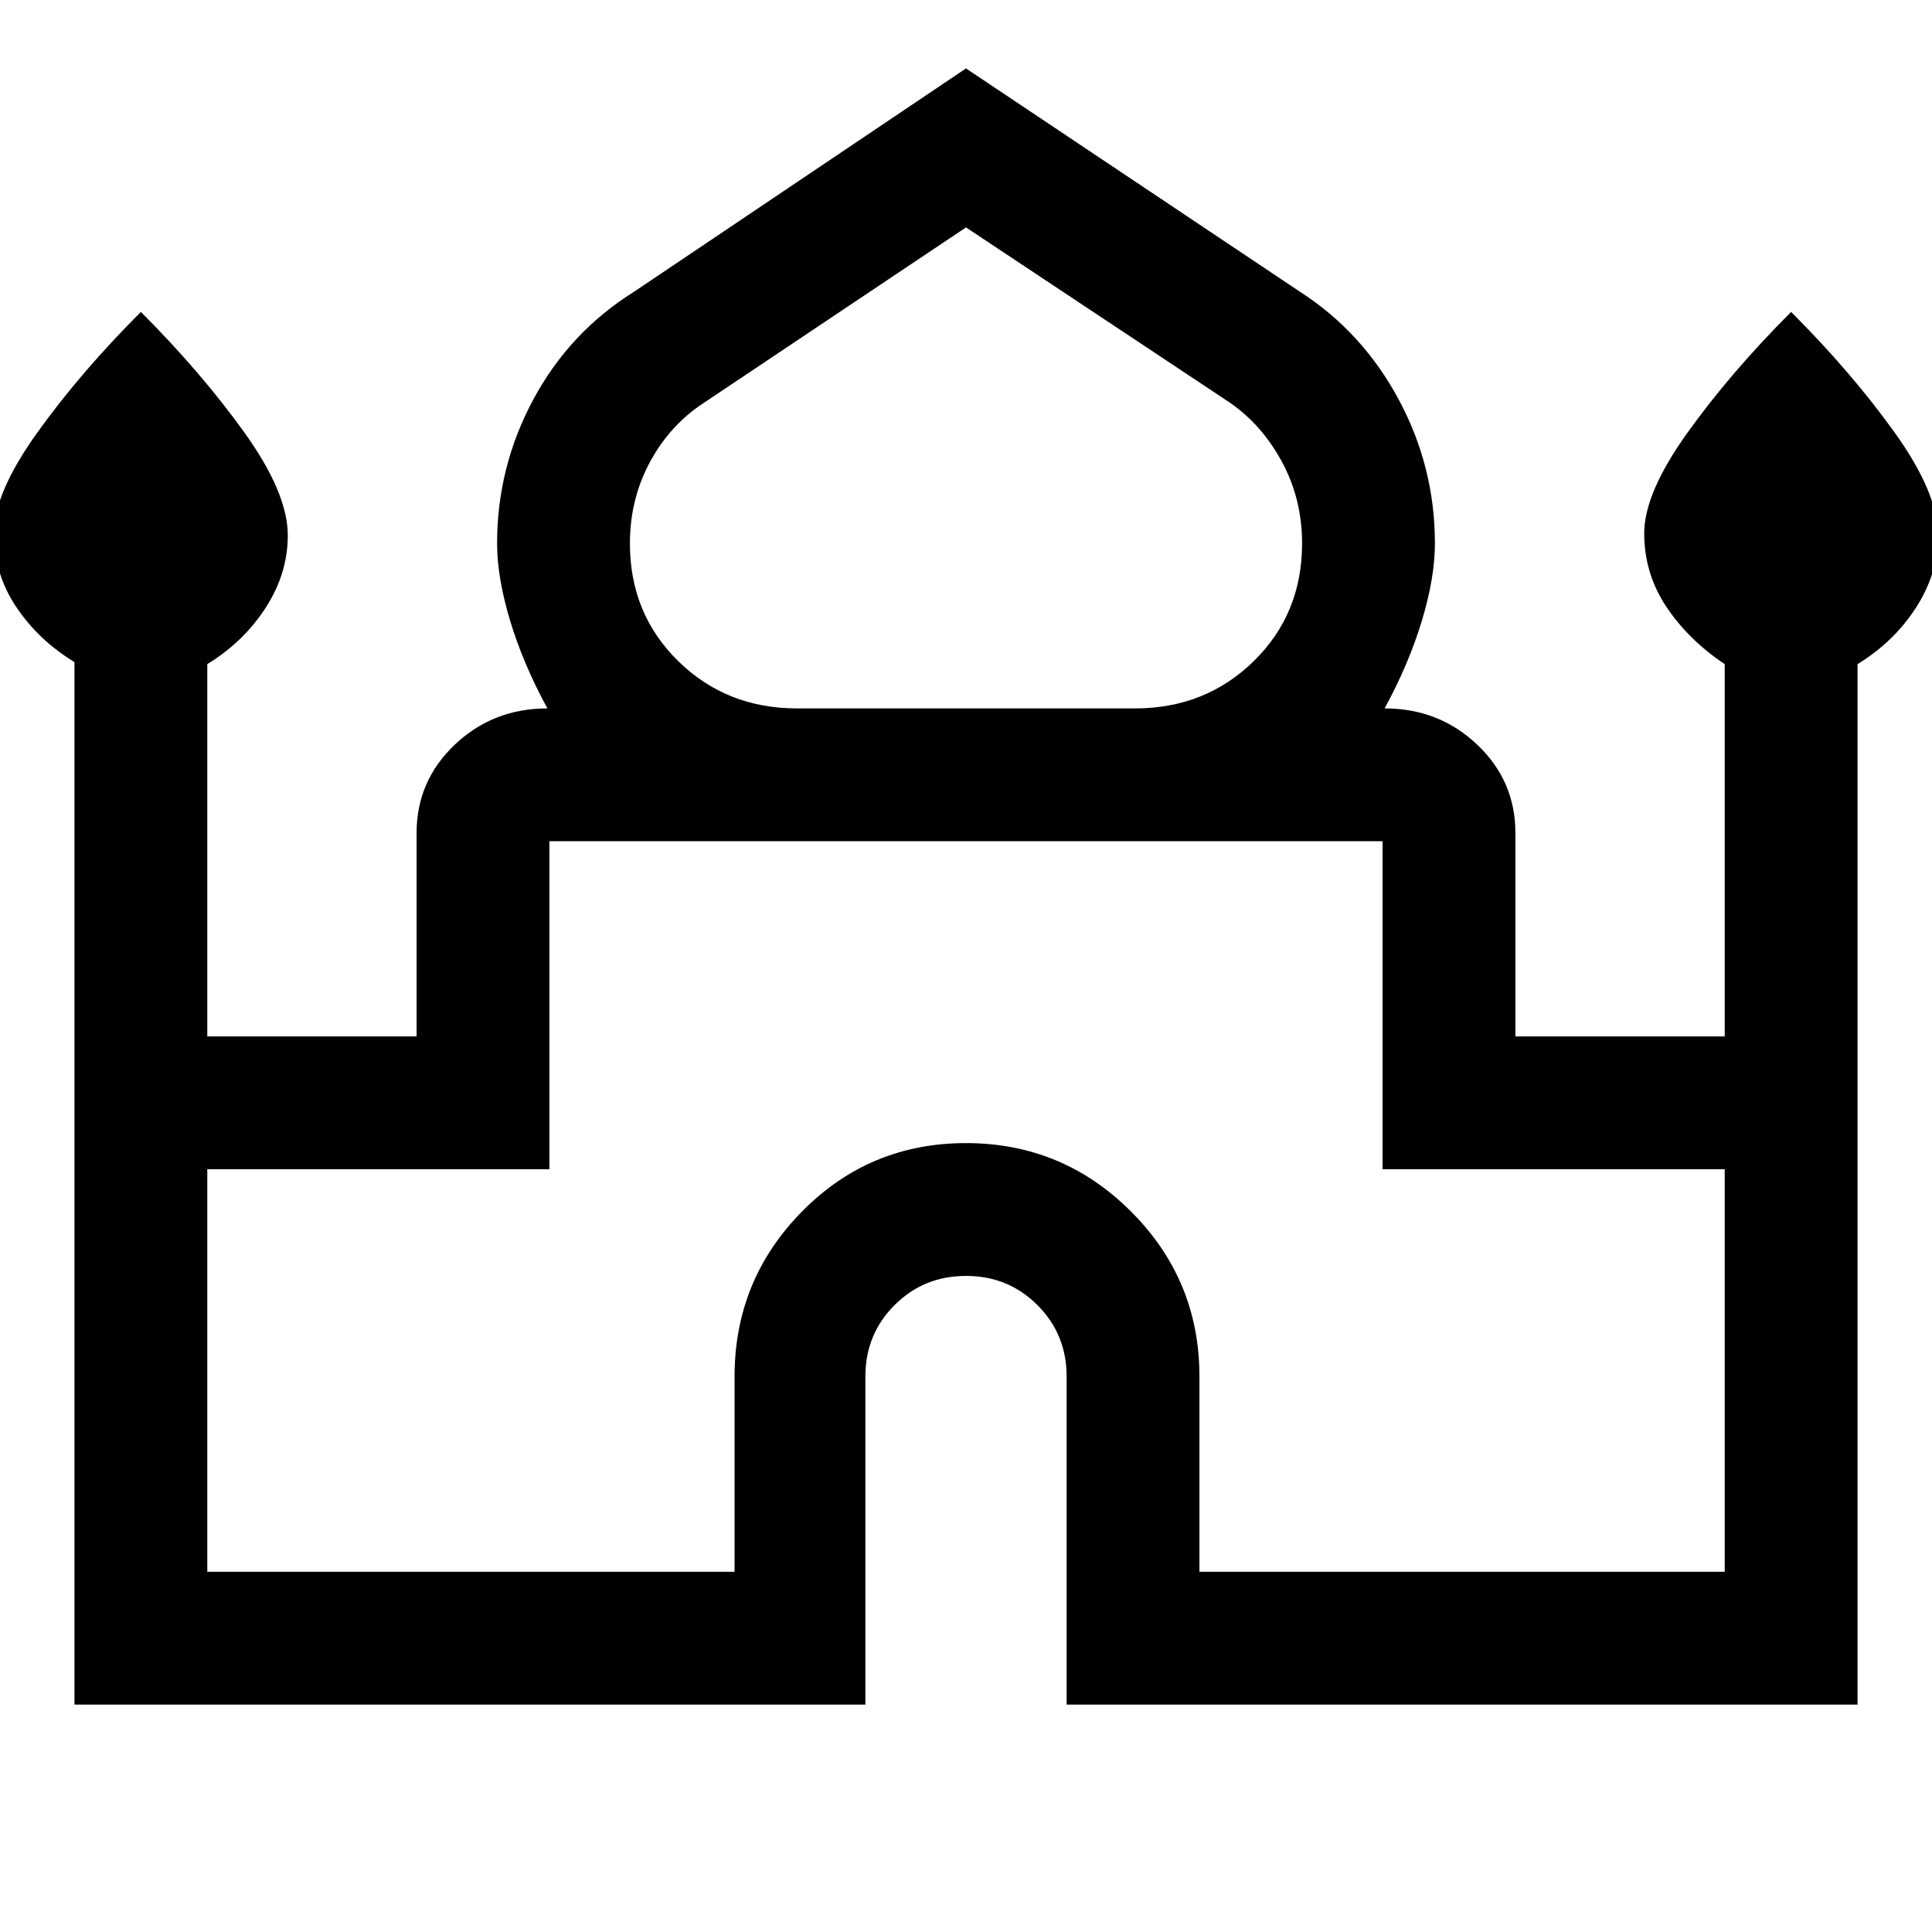 <svg xmlns="http://www.w3.org/2000/svg" height="48" width="48"><path d="M1.85 42.35V16.45Q0.95 15.9 0.4 15.075Q-0.15 14.25 -0.15 13.25Q-0.15 12.25 0.925 10.75Q2 9.25 3.5 7.75Q5 9.25 6.075 10.75Q7.15 12.25 7.15 13.3Q7.15 14.25 6.6 15.1Q6.05 15.95 5.15 16.5V25.75H10.35V20.7Q10.35 19.4 11.3 18.5Q12.25 17.6 13.6 17.6Q13 16.5 12.675 15.425Q12.35 14.35 12.35 13.5Q12.35 11.6 13.25 9.925Q14.15 8.25 15.75 7.25L24 1.7L32.3 7.25Q33.85 8.25 34.75 9.925Q35.65 11.6 35.65 13.5Q35.65 14.35 35.325 15.425Q35 16.5 34.4 17.6Q35.75 17.6 36.7 18.5Q37.65 19.4 37.65 20.7V25.75H42.85V16.5Q41.95 15.9 41.4 15.075Q40.85 14.25 40.85 13.25Q40.85 12.25 41.925 10.75Q43 9.25 44.5 7.75Q46 9.25 47.075 10.75Q48.15 12.25 48.15 13.3Q48.15 14.25 47.6 15.1Q47.05 15.95 46.15 16.5V42.35H26.5V34.2Q26.5 33.15 25.775 32.425Q25.05 31.7 24 31.7Q22.95 31.7 22.225 32.425Q21.5 33.15 21.5 34.2V42.35ZM19.8 17.6H28.2Q29.95 17.6 31.15 16.425Q32.35 15.25 32.35 13.5Q32.35 12.4 31.85 11.475Q31.35 10.55 30.55 10L24 5.65L17.5 10Q16.65 10.55 16.15 11.475Q15.65 12.4 15.65 13.5Q15.65 15.25 16.85 16.425Q18.05 17.6 19.8 17.6ZM5.15 39.05H18.25V34.2Q18.25 31.8 19.925 30.1Q21.6 28.4 24 28.4Q26.4 28.4 28.1 30.1Q29.8 31.8 29.8 34.2V39.05H42.85V29.05H34.35V20.9Q34.35 20.9 34.35 20.9Q34.35 20.9 34.35 20.9H13.65Q13.65 20.9 13.65 20.9Q13.65 20.9 13.65 20.9V29.05H5.15ZM24 20.9Q24 20.9 24 20.9Q24 20.9 24 20.9Q24 20.9 24 20.9Q24 20.9 24 20.9Q24 20.9 24 20.9Q24 20.9 24 20.9Q24 20.9 24 20.9Q24 20.9 24 20.9ZM24 17.6Q24 17.6 24 17.6Q24 17.6 24 17.6Q24 17.6 24 17.6Q24 17.6 24 17.6Q24 17.6 24 17.6Q24 17.6 24 17.6Q24 17.6 24 17.6Q24 17.6 24 17.6ZM24 17.6Q24 17.6 24 17.6Q24 17.6 24 17.6Q24 17.6 24 17.6Q24 17.6 24 17.6Q24 17.6 24 17.6Q24 17.6 24 17.6Q24 17.6 24 17.6Q24 17.6 24 17.6Z"/></svg>